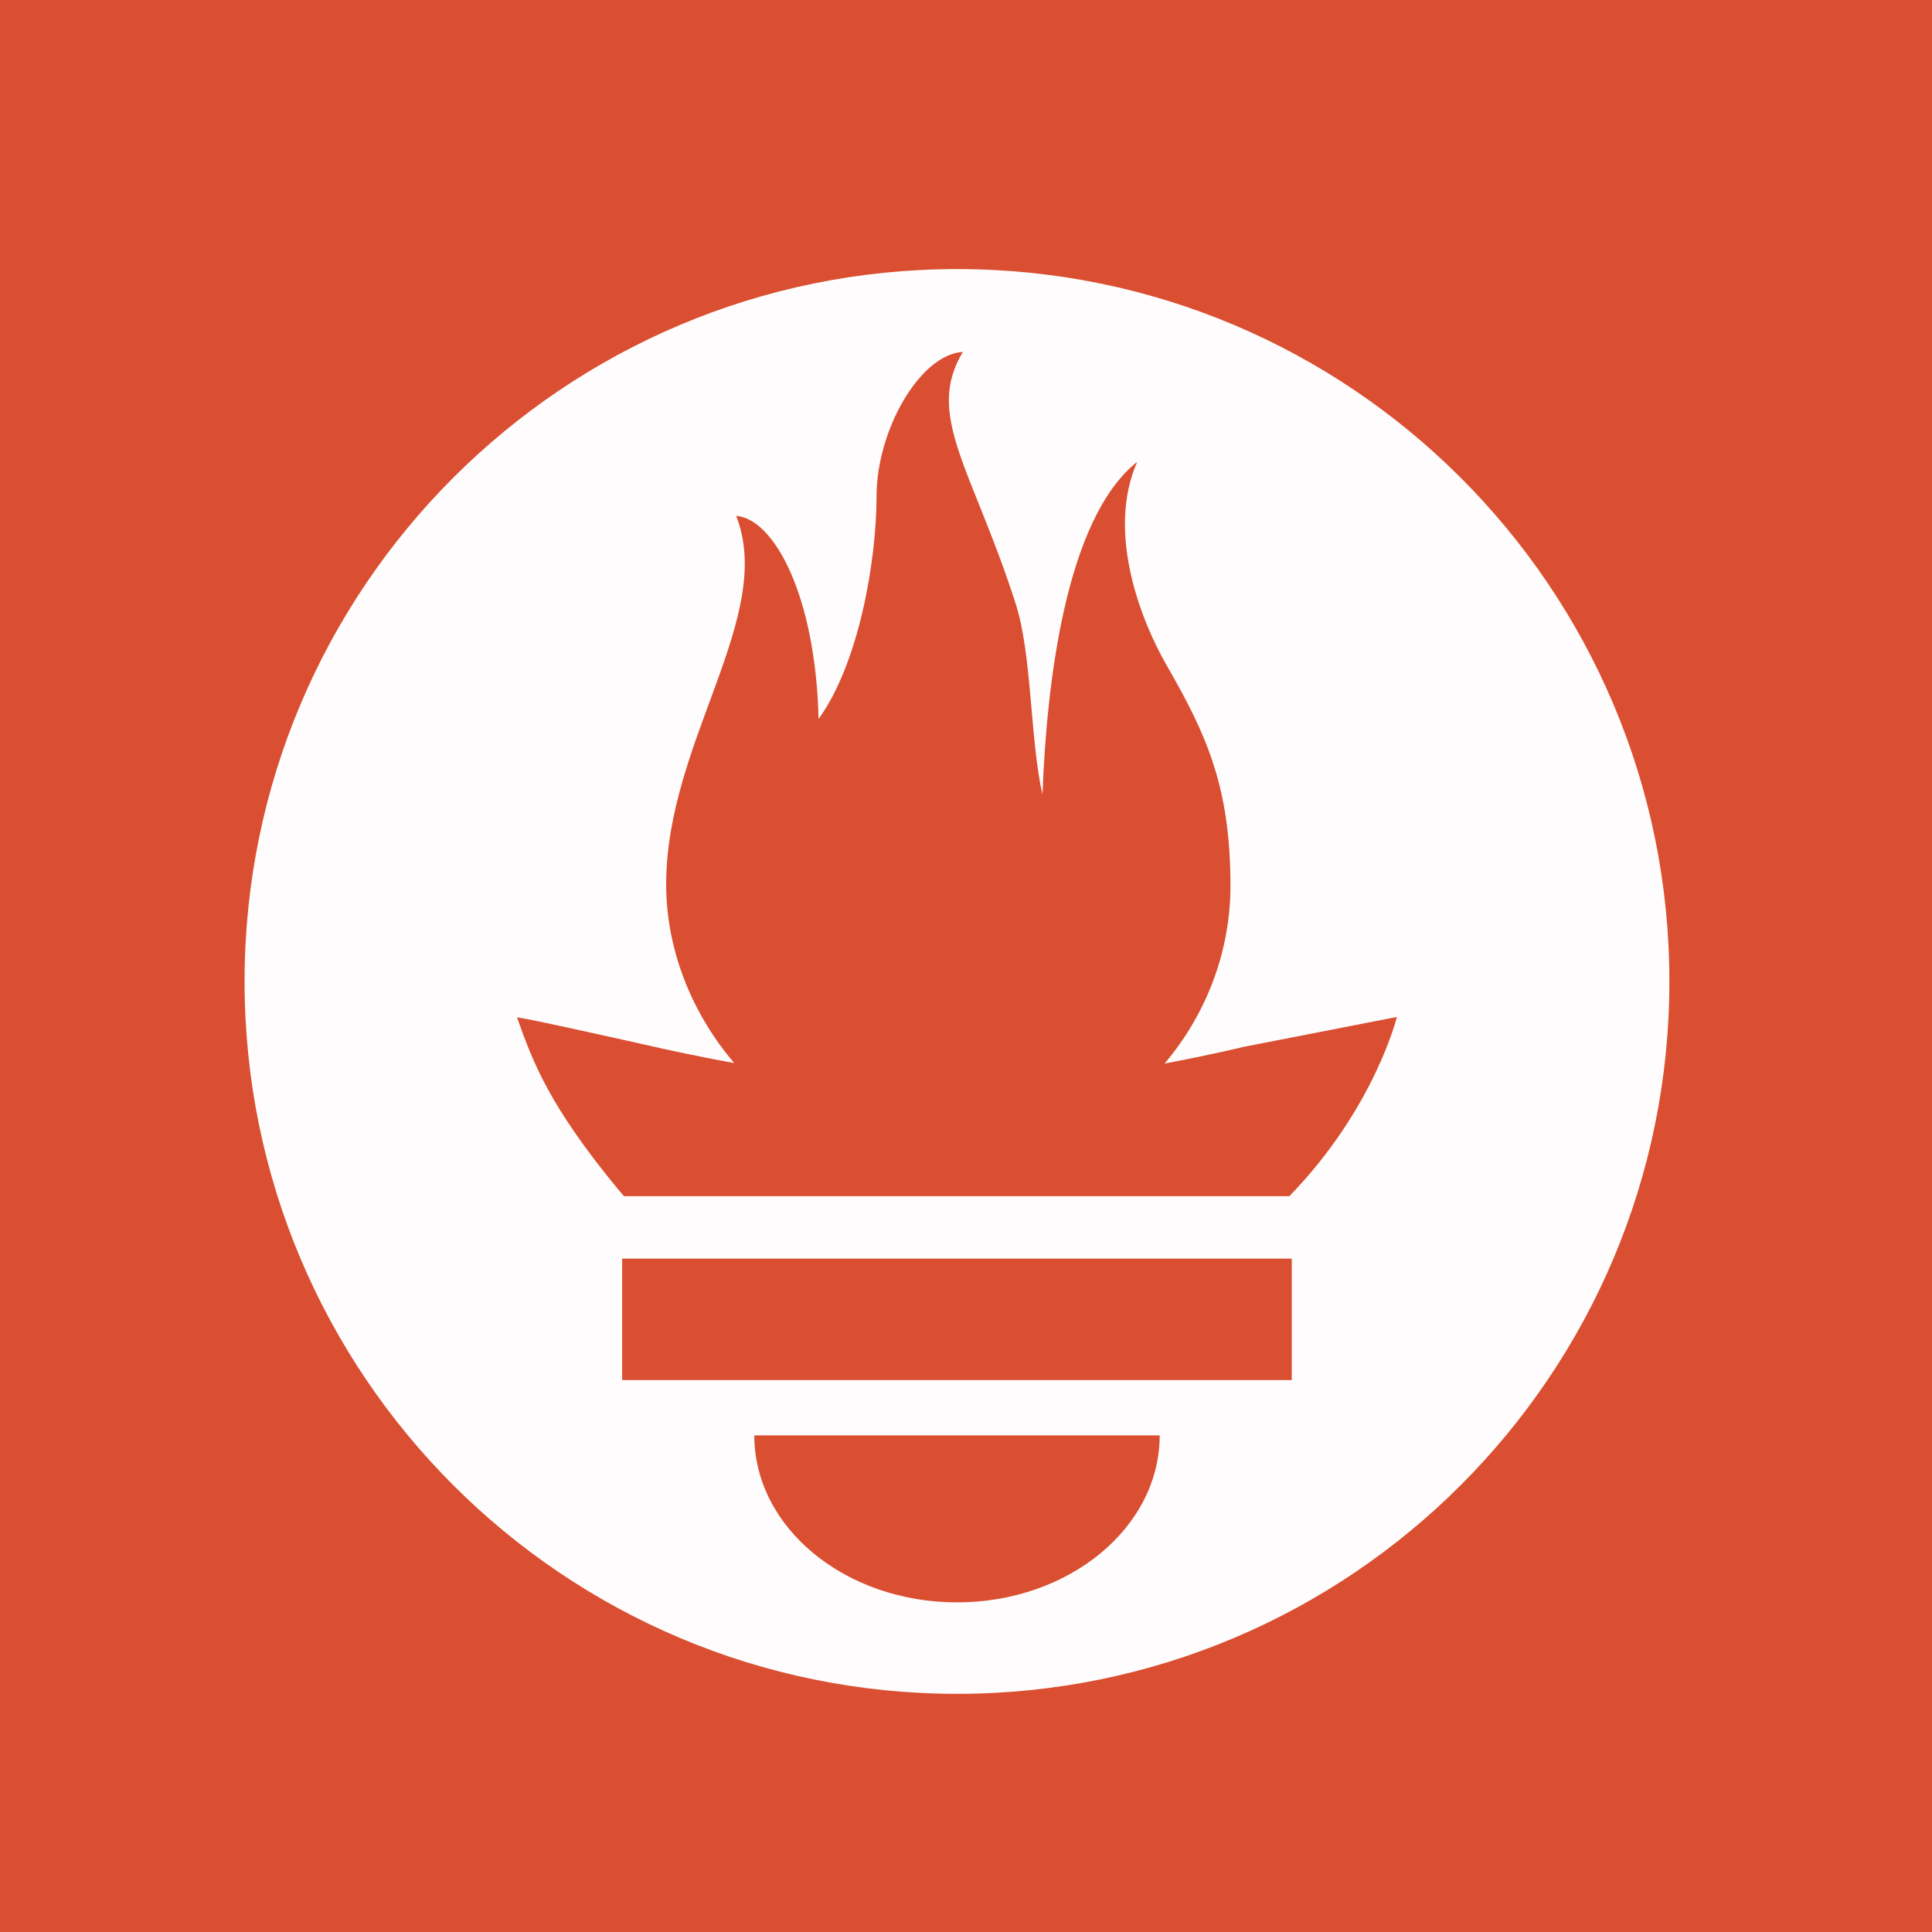<?xml version="1.0" encoding="UTF-8" standalone="no"?>
<svg
   xmlns:dc="http://purl.org/dc/elements/1.1/"
   xmlns:cc="http://creativecommons.org/ns#"
   xmlns:rdf="http://www.w3.org/1999/02/22-rdf-syntax-ns#"
   xmlns:svg="http://www.w3.org/2000/svg"
   xmlns="http://www.w3.org/2000/svg"
   xmlns:sodipodi="http://sodipodi.sourceforge.net/DTD/sodipodi-0.dtd"
   xmlns:inkscape="http://www.inkscape.org/namespaces/inkscape"
   sodipodi:docname="prometheus.svg"
   inkscape:version="1.0beta1 (32d4812, 2019-09-19)"
   inkscape:export-ydpi="96"
   inkscape:export-xdpi="96"
   inkscape:export-filename="/Users/jlim/Downloads/jenkins.png"
   id="svg8"
   version="1.1"
   viewBox="0 0 92.763 92.763"
   height="92.763mm"
   width="92.763mm">
  <defs
     id="defs2">
    <path
       id="a"
       d="M37.6 36.8c1.2 0 2.1-1 2.1-2.1s-.9-2.1-2.1-2.1-2.1 1-2.1 2.1.9 2.1 2.1 2.1zM31.3 31c1.2 0 2.1-1 2.1-2.1 0-1.2-.9-2.1-2.1-2.1-1.2 0-2.1 1-2.1 2.1 0 1.2.9 2.1 2.1 2.1zm6.3 0c1.2 0 2.1-1 2.1-2.1 0-1.2-.9-2.1-2.1-2.1s-2.1 1-2.1 2.1c0 1.2.9 2.1 2.1 2.1zm6.3 0c1.2 0 2.1-1 2.1-2.1 0-1.2-.9-2.1-2.1-2.1-1.2 0-2.1 1-2.1 2.1 0 1.2 1 2.1 2.1 2.1zm-12.6-5.7c1.2 0 2.1-1 2.1-2.1 0-1.2-.9-2.1-2.1-2.1-1.2 0-2.1 1-2.1 2.1 0 1.2.9 2.1 2.1 2.1zm6.3 0c1.2 0 2.1-1 2.1-2.1 0-1.2-.9-2.1-2.1-2.1s-2.1 1-2.1 2.1c0 1.2.9 2.1 2.1 2.1zm6.3 0c1.2 0 2.1-1 2.1-2.1 0-1.2-.9-2.1-2.1-2.1-1.2 0-2.1 1-2.1 2.1 0 1.2 1 2.1 2.1 2.1zm-6.3-5.7c1.2 0 2.1-1 2.1-2.1 0-1.2-.9-2.1-2.1-2.1s-2.1 1-2.1 2.1.9 2.1 2.1 2.1zm6.3 0c1.2 0 2.1-1 2.1-2.1 0-1.2-.9-2.1-2.1-2.1-1.2 0-2.1 1-2.1 2.1s1 2.1 2.1 2.1zm-12.6 0c1.2 0 2.1-1 2.1-2.1 0-1.2-.9-2.1-2.1-2.1-1.2 0-2.1 1-2.1 2.1s.9 2.1 2.1 2.1zM36.8 72L0 0h73.6L36.8 72z" />
  </defs>
  <sodipodi:namedview
     fit-margin-bottom="0"
     fit-margin-right="0"
     fit-margin-left="0"
     fit-margin-top="0"
     inkscape:window-maximized="0"
     inkscape:window-y="89"
     inkscape:window-x="195"
     inkscape:window-height="907"
     inkscape:window-width="1600"
     showgrid="false"
     inkscape:document-rotation="0"
     inkscape:current-layer="layer1"
     inkscape:document-units="mm"
     inkscape:cy="404.29995"
     inkscape:cx="656.33435"
     inkscape:zoom="0.7"
     inkscape:pageshadow="2"
     inkscape:pageopacity="0.0"
     borderopacity="1.0"
     bordercolor="#666666"
     pagecolor="#ffffff"
     id="base" />
  <g
     id="layer1"
     inkscape:groupmode="layer"
     inkscape:label="Layer 1">
    <rect
       y="0"
       x="0"
       height="92.763"
       width="92.763"
       id="rect843"
       style="opacity:1;fill:#da4e31;fill-opacity:1;stroke-width:0.491;stop-opacity:1" />
    <path
       style="fill:#fefcfc;fill-opacity:1;stroke-width:0.267"
       inkscape:connector-curvature="0"
       d="m 45.949,12.919 c -18.89,0 -34.206,15.313 -34.206,34.204 0,18.89 15.315,34.205 34.206,34.205 18.89,0 34.205,-15.314 34.205,-34.205 0,-18.891 -15.315,-34.204 -34.205,-34.204 z m 0,64.017 c -5.375,0 -9.732,-3.59 -9.732,-8.018 h 19.464 c 0,4.427 -4.357,8.018 -9.732,8.018 z M 62.023,66.263 h -32.151 v -5.83 h 32.151 v 5.83 h -6e-4 z M 61.908,57.433 H 29.964 c -0.106,-0.122 -0.215,-0.243 -0.317,-0.367 -3.291,-3.996 -4.066,-6.082 -4.819,-8.208 -0.013,-0.07 3.991,0.818 6.829,1.456 0,0 1.461,0.338 3.596,0.727 -2.05,-2.403 -3.268,-5.459 -3.268,-8.582 0,-6.857 5.259,-12.848 3.362,-17.691 1.847,0.15 3.821,3.897 3.955,9.755 1.963,-2.713 2.785,-7.667 2.785,-10.704 0,-3.145 2.072,-6.798 4.145,-6.923 -1.848,3.045 0.478,5.656 2.547,12.132 0.775,2.433 0.677,6.527 1.275,9.123 0.199,-5.392 1.126,-13.26 4.547,-15.976 -1.509,3.421 0.223,7.701 1.408,9.759 1.912,3.32 3.07,5.835 3.07,10.592 0,3.19 -1.178,6.192 -3.164,8.54 2.259,-0.424 3.818,-0.806 3.818,-0.806 l 7.335,-1.431 c 6e-4,-6.01e-4 -1.065,4.383 -5.161,8.604 z"
       fill="#DA4E31"
       id="path1218" />
  </g>
  <style
     id="style898">svg {enable-background:new 0 0 360 360}</style>
  <style
     id="style900">.st0{fill:none}</style>
  <style
     id="style1088">.st0{fill:#000}</style>
  <style
     id="style1126">.st0{fill-rule:evenodd;clip-rule:evenodd;fill:#000}</style>
  <style
     id="style1175">.st0{fill:#000}</style>
</svg>
